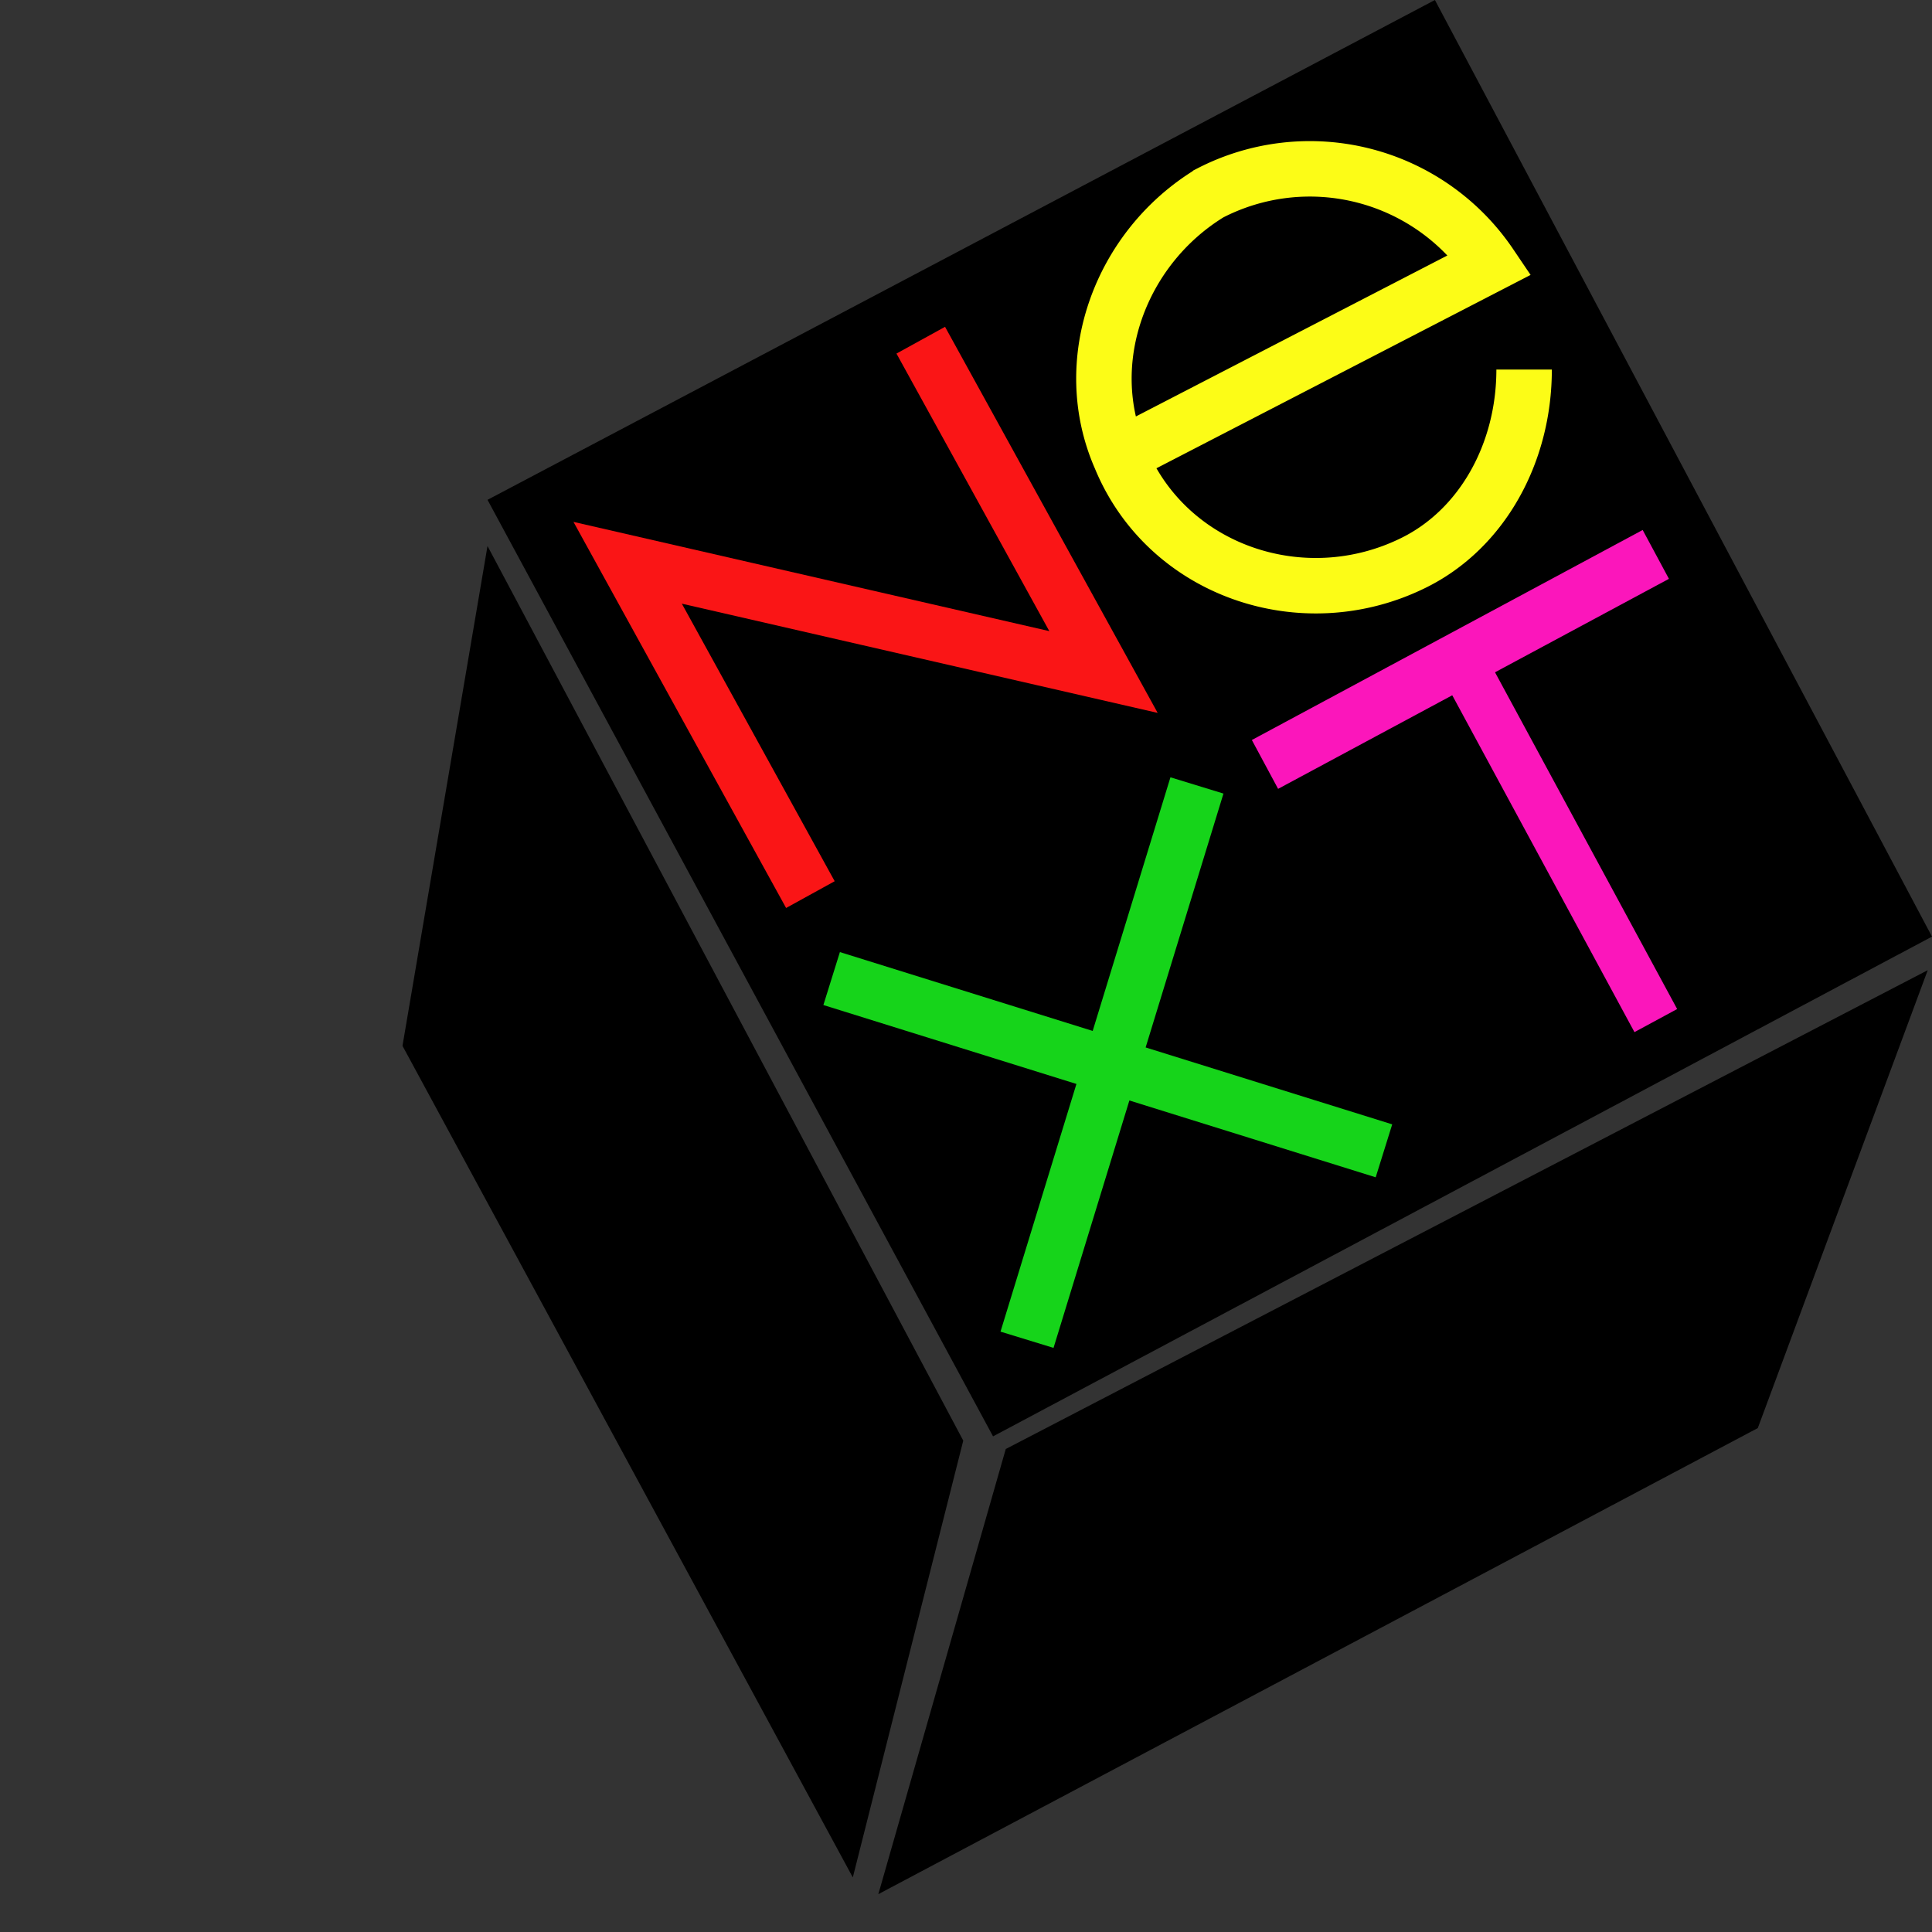 <svg xmlns="http://www.w3.org/2000/svg" width="24" height="24" viewBox="0 0 24 24">
    <rect x="0" y="0" width="24" height="24" fill="#333333" stroke="none"/>
    <g fill="none" fill-rule="evenodd">
        <path fill="#000" fill-rule="nonzero" d="M6.056 6.209L17.825 0 24 11.635l-11.664 6.208z"/>
        <path stroke="#FA1516" stroke-width=".689" d="M10.067 11.113l-2.27-4.122 5.911 1.357-2.27-4.122"/>
        <path stroke="#16D41A" stroke-width=".689" d="M12.758 16.643l2.111-6.886m2.323 4.539l-6.861-2.14"/>
        <path stroke="#FB16BB" stroke-width=".689" d="M15.714 9.496l4.855-2.609"/>
        <path stroke="#FB16BB" stroke-width=".603" d="M18.142 8.191l2.427 4.487"/>
        <path stroke="#FCFC17" stroke-width=".689" d="M18.933 4.591c0 1.044-.527 1.983-1.372 2.4-1.372.679-3.061.105-3.642-1.304-.527-1.2 0-2.609 1.109-3.287a2.704 2.704 0 0 1 3.483.887l-4.644 2.4"/>
        <path fill="#000" fill-rule="nonzero" d="M5 12.991l1.056-6.208 5.91 11.113-1.372 5.426L5 12.992zM12.494 18l-1.583 5.53 10.925-5.79 2.111-5.688L12.494 18z"/>
    </g>
</svg>
